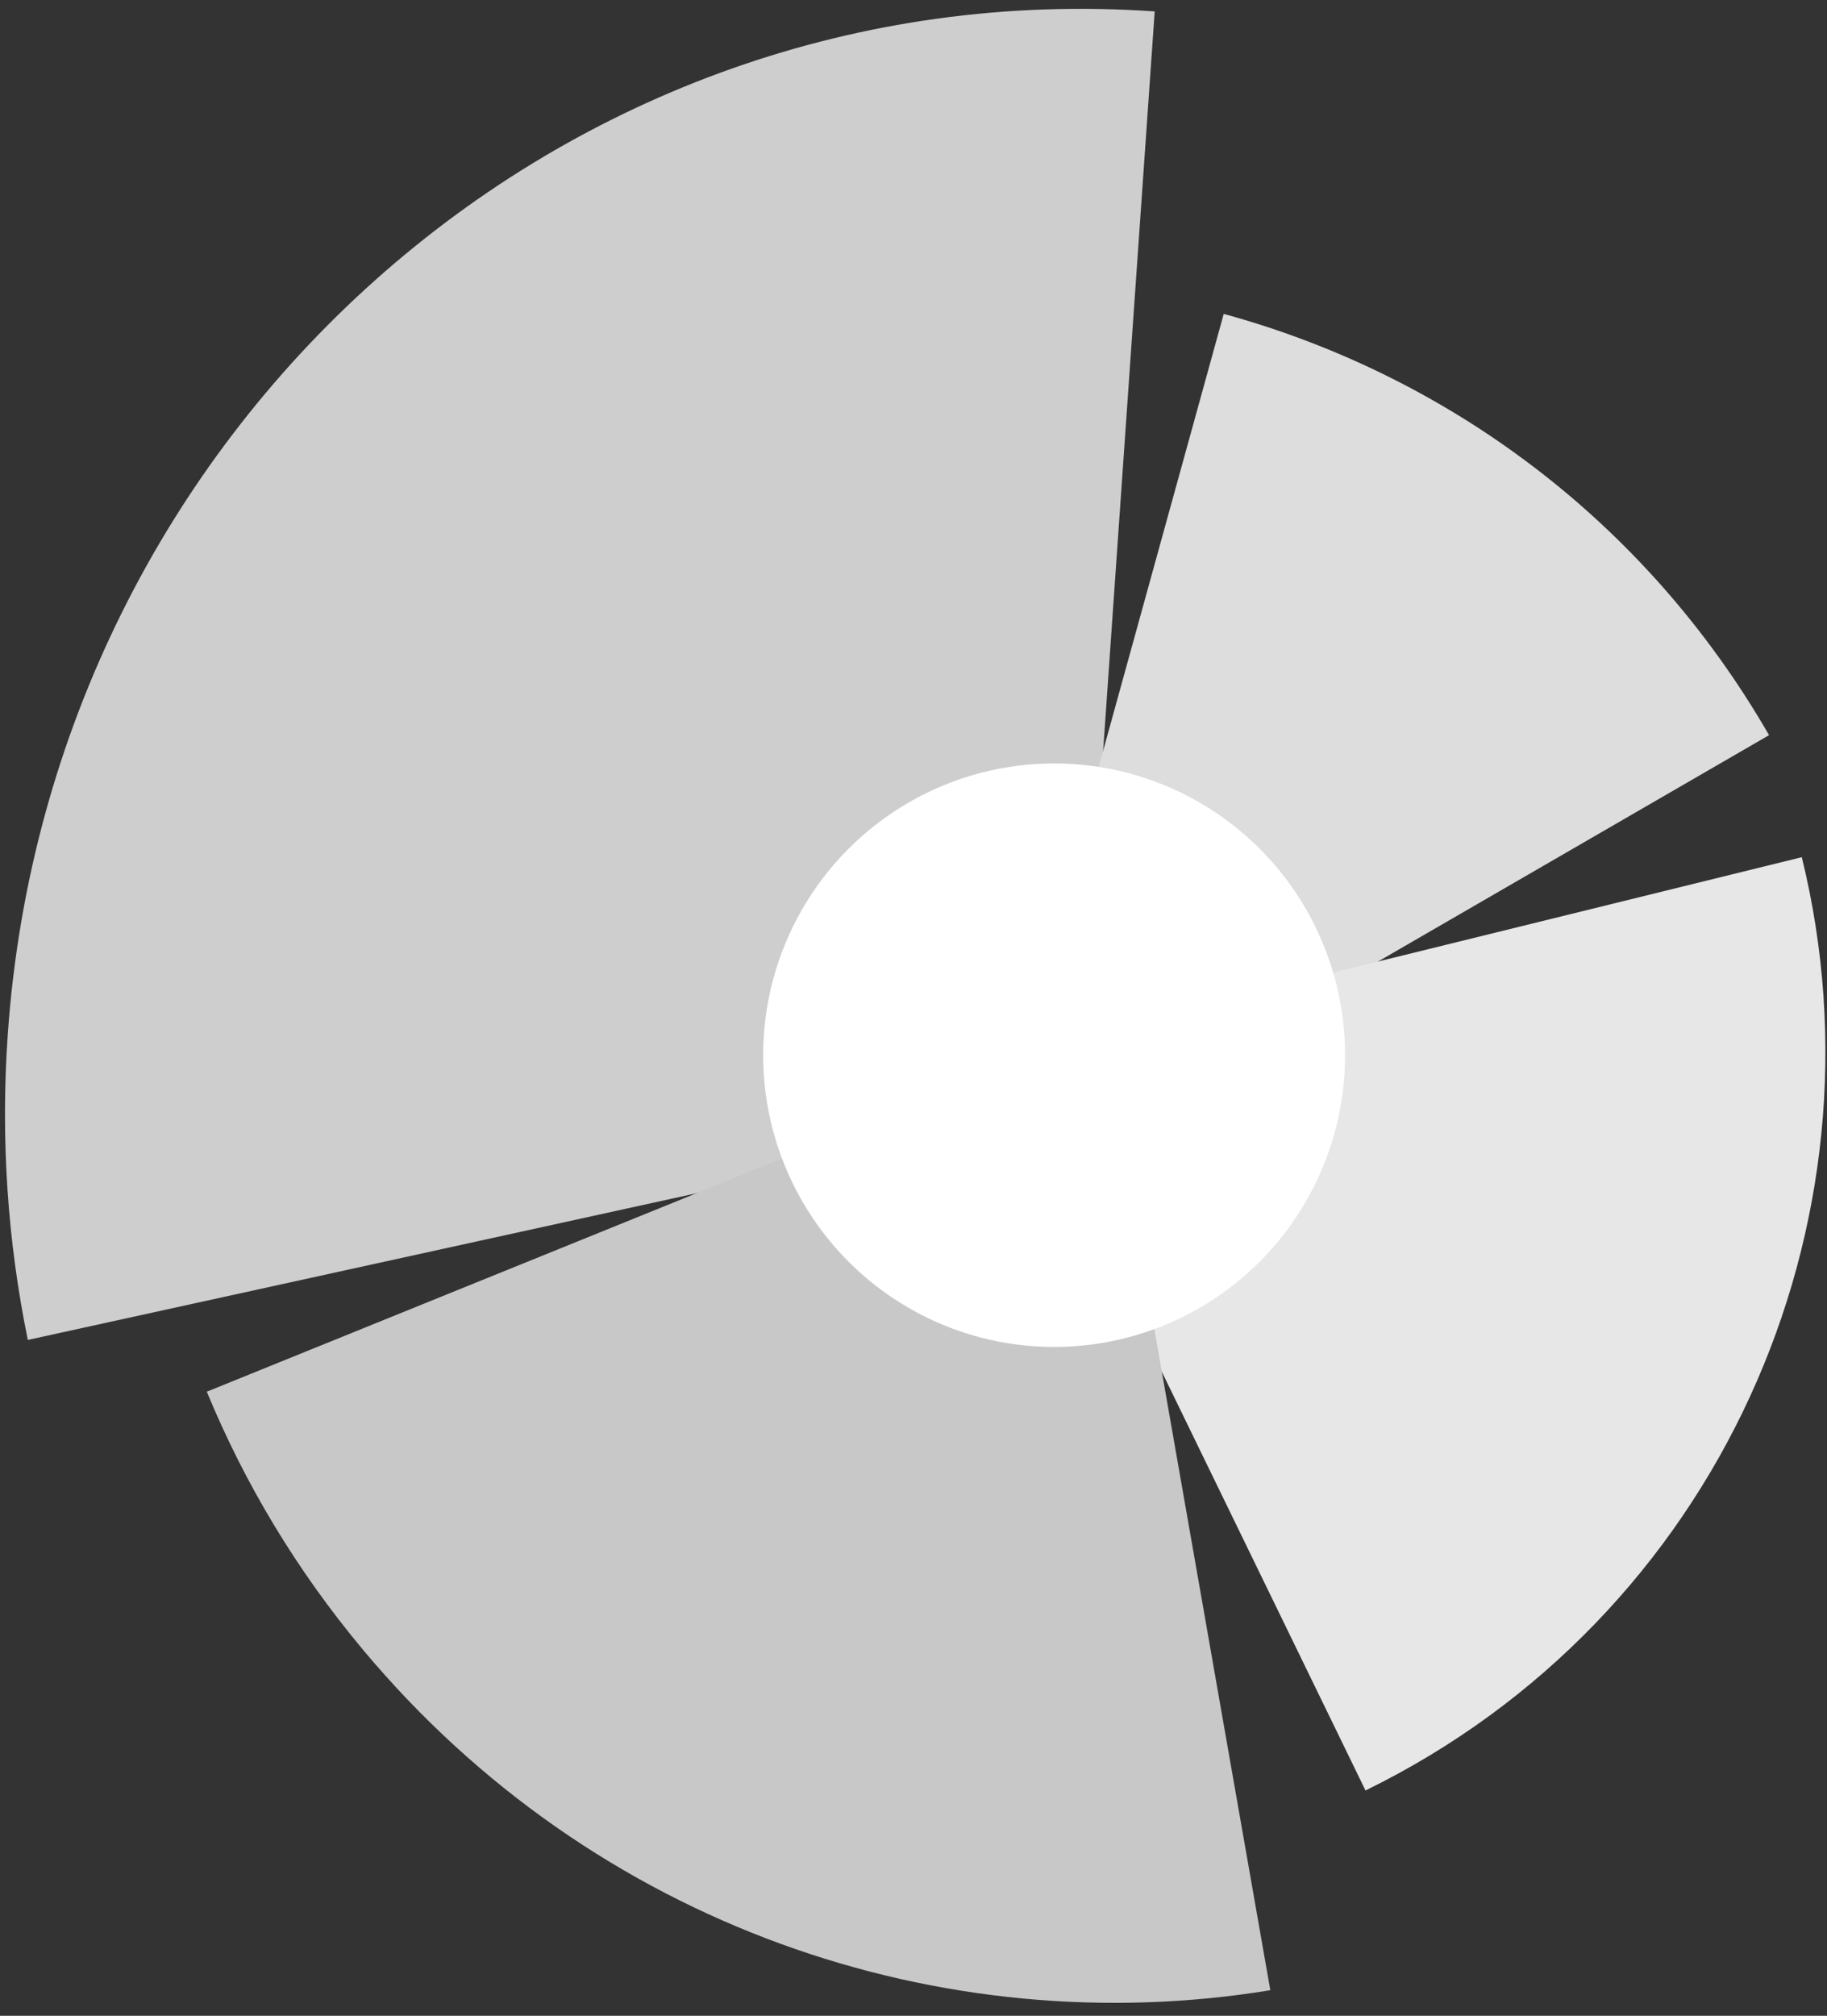 <?xml version="1.0" encoding="UTF-8"?>
<svg width="97px" height="107px" viewBox="0 0 97 107" version="1.1" xmlns="http://www.w3.org/2000/svg" xmlns:xlink="http://www.w3.org/1999/xlink">
    <rect x="0" y="0" width="97" height="107" fill="#333333" stroke="none"/>
    <!-- Generator: Sketch 52.4 (67378) - http://www.bohemiancoding.com/sketch -->
    <title>分组 2@2x</title>
    <desc>Created with Sketch.</desc>
    <g id="页面-1" stroke="none" stroke-width="1" fill="none" fill-rule="evenodd">
        <g id="200知识库数据分析-copy" transform="translate(-364, -362)">
            <g id="分组-2" transform="translate(363, 358)">
                <path d="M2.818,18.62 L2.828,77.048 C34.29,77.054 59.79,50.899 59.785,18.63 C59.784,13.045 59.019,7.644 57.592,2.529 L2.818,18.62 Z" id="路径" fill="#CECECE" transform="translate(31.302, 39.789) rotate(-176) translate(-31.302, -39.789) "></path>
                <path d="M48.613,16.316 L48.665,64.622 C61.861,64.636 73.812,59.333 82.506,50.729 L48.613,16.316 Z" id="路径" fill="#DDDDDD" transform="translate(65.559, 40.469) rotate(-120) translate(-65.559, -40.469) "></path>
                <path d="M61.845,48.383 L61.803,91.919 C82.66,91.899 100.101,77.174 104.339,57.548 L61.845,48.383 Z" id="路径" fill="#E7E7E7" transform="translate(83.071, 70.151) rotate(-26) translate(-83.071, -70.151) "></path>
                <path d="M23.596,100.731 L72.368,116.524 C73.954,111.525 74.814,106.197 74.821,100.668 C74.844,81.567 64.685,64.888 49.535,55.892 L23.596,100.731 Z" id="路径" fill="#C8C8C8" transform="translate(49.208, 86.208) rotate(140) translate(-49.208, -86.208) "></path>
                <ellipse id="椭圆形" fill="#FFFFFF" cx="56.966" cy="60.011" rx="15.448" ry="15.487"></ellipse>
            </g>
        </g>
    </g>
</svg>